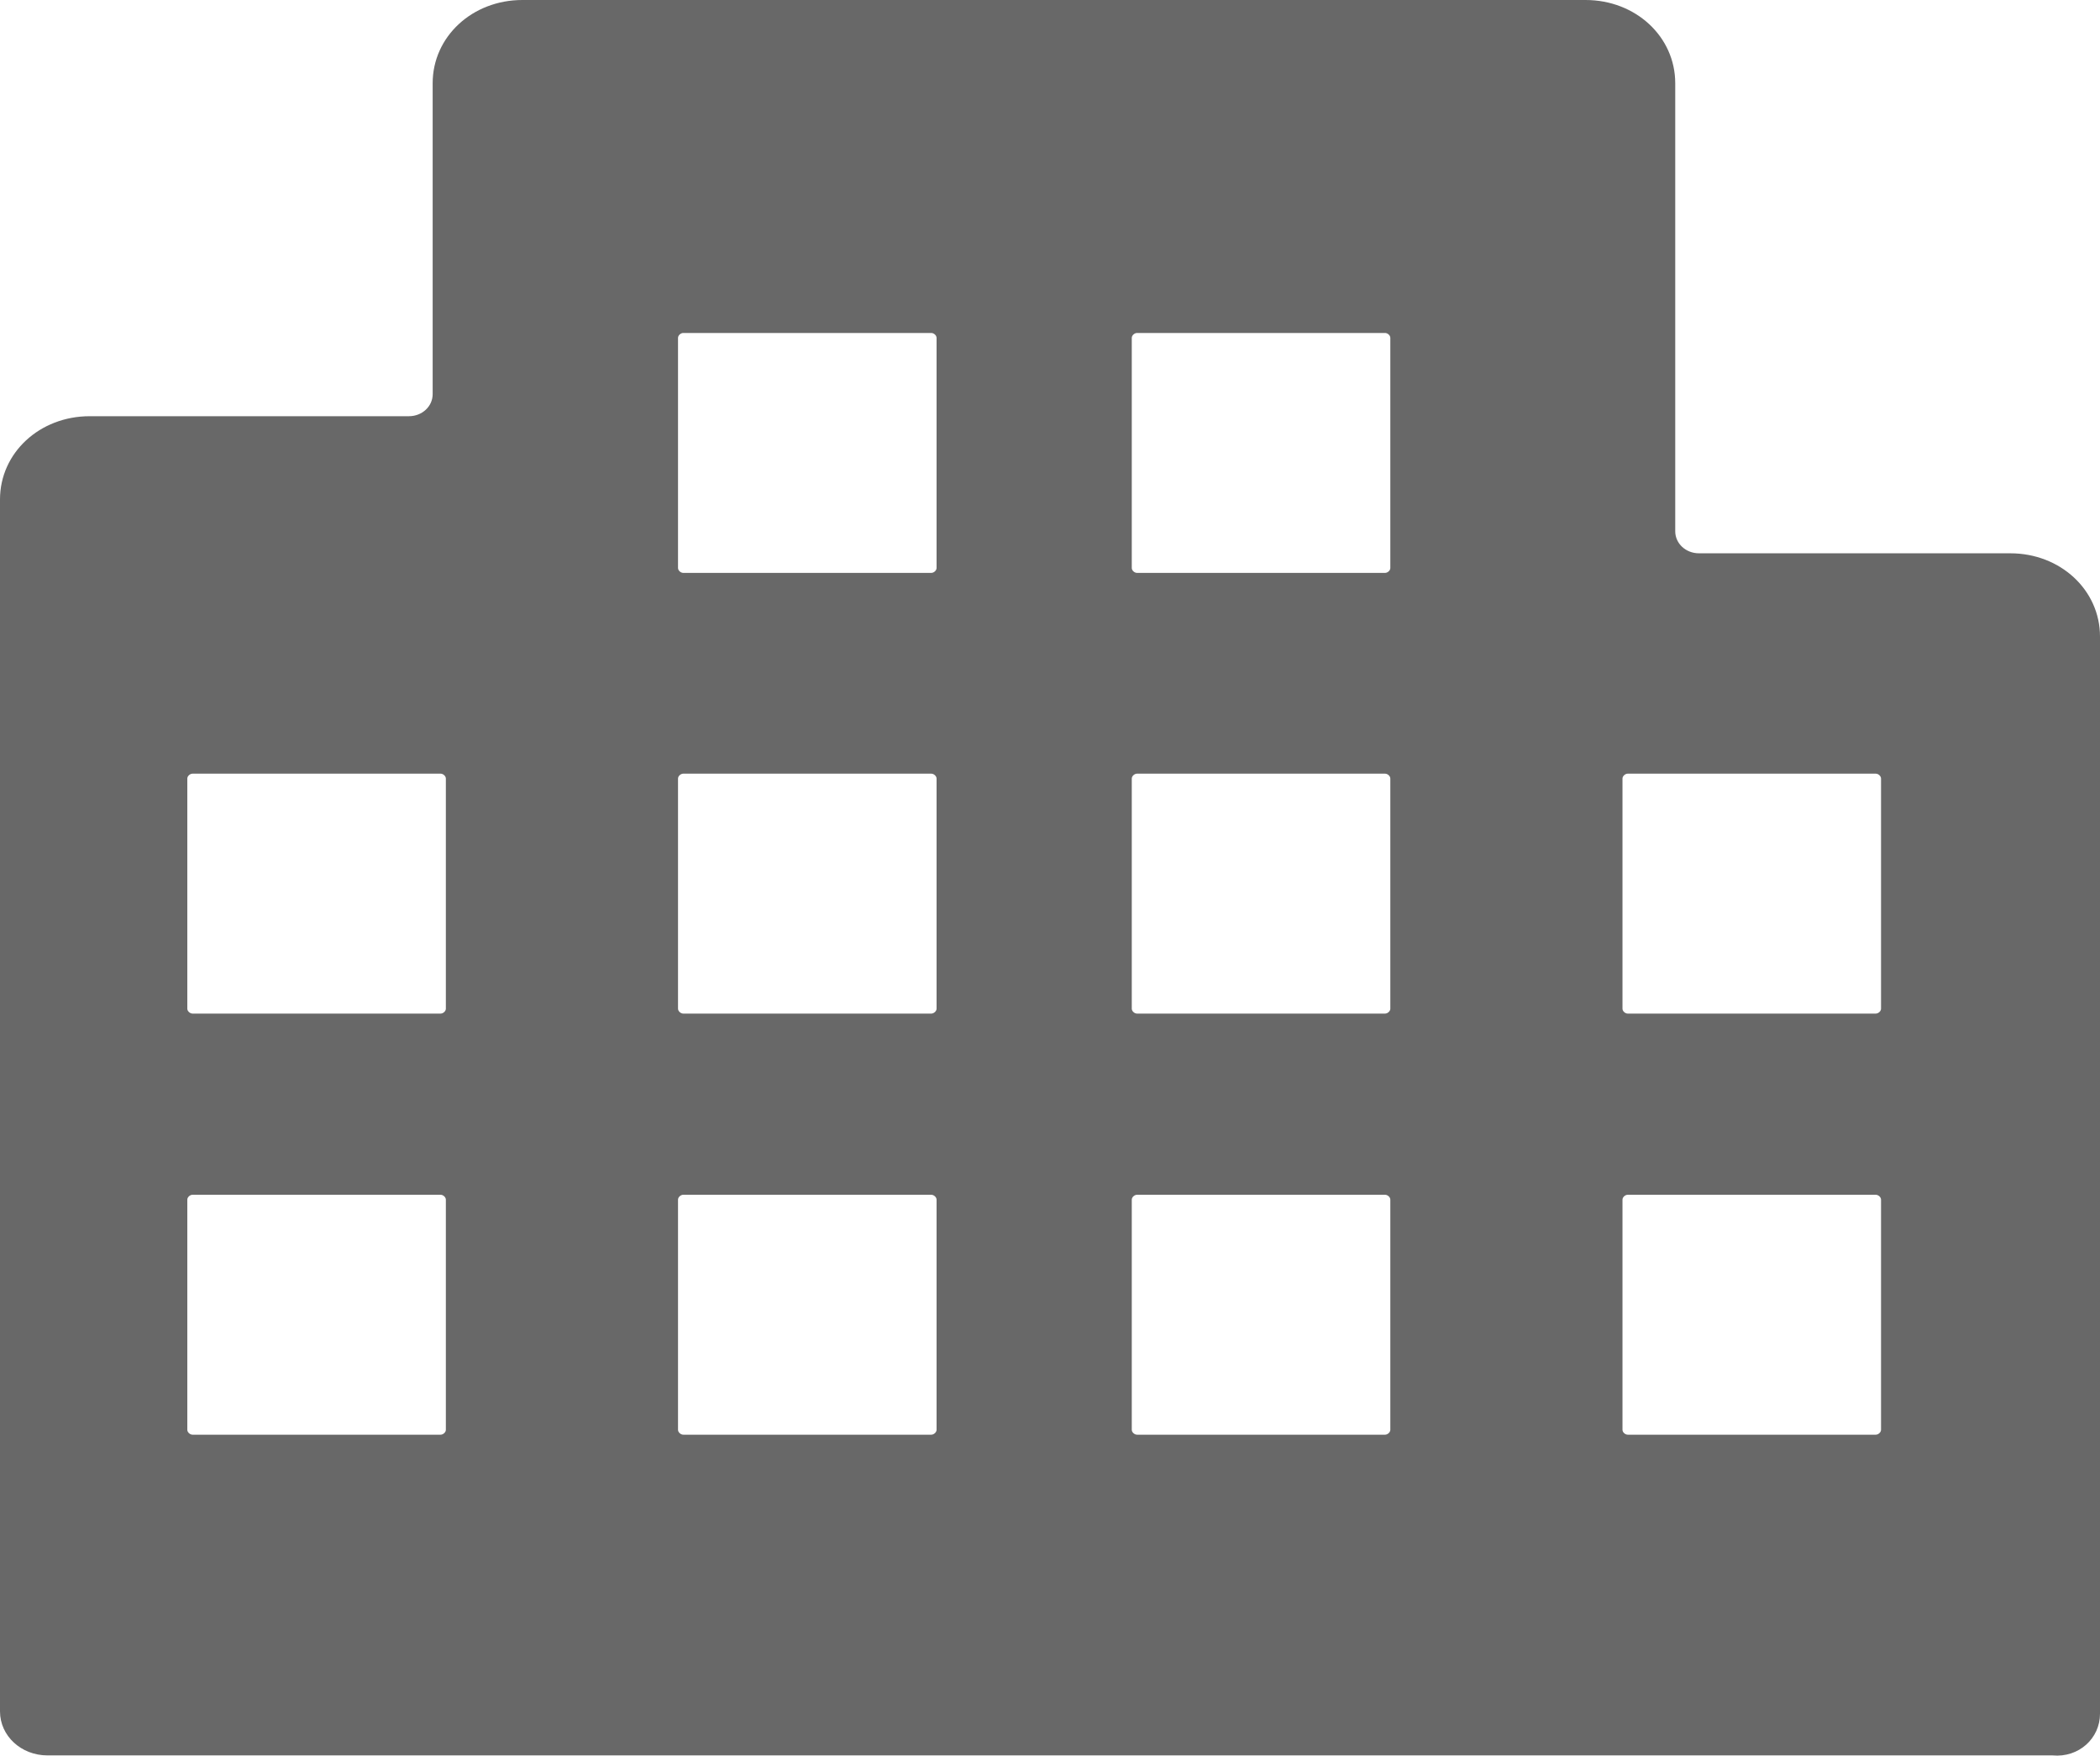 <?xml version="1.0" encoding="UTF-8"?>
<svg width="67px" height="56px" viewBox="0 0 67 56" version="1.1" xmlns="http://www.w3.org/2000/svg" xmlns:xlink="http://www.w3.org/1999/xlink">
    <title>hotel</title>
    <g id="Actual---mobile" stroke="none" stroke-width="1" fill="none" fill-rule="evenodd">
        <g id="hotel" fill="#686868" fill-rule="nonzero">
            <path d="M67,54.666 L67,20.304 C67,18.821 65.737,17.649 64.138,17.649 L54.206,17.649 C53.785,17.649 53.448,17.337 53.448,16.946 L53.448,2.655 C53.448,1.171 52.186,0 50.587,0 L16.666,0 C15.067,0 13.804,1.171 13.804,2.655 L13.804,12.573 C13.804,12.964 13.467,13.276 13.046,13.276 L2.862,13.276 C1.263,13.276 0,14.447 0,15.931 L0,54.588 C0,55.369 0.673,55.993 1.515,55.993 L13.804,55.993 L27.608,55.993 L39.308,55.993 L53.364,55.993 L65.485,55.993 C66.327,56.071 67,55.447 67,54.666 Z M14.225,45.607 C14.225,45.685 14.141,45.763 14.057,45.763 L6.144,45.763 C6.06,45.763 5.976,45.685 5.976,45.607 L5.976,38.266 C5.976,38.188 6.06,38.11 6.144,38.11 L14.057,38.11 C14.141,38.11 14.225,38.188 14.225,38.266 L14.225,45.607 L14.225,45.607 Z M14.225,32.175 C14.225,32.253 14.141,32.331 14.057,32.331 L6.144,32.331 C6.06,32.331 5.976,32.253 5.976,32.175 L5.976,24.834 C5.976,24.756 6.06,24.678 6.144,24.678 L14.057,24.678 C14.141,24.678 14.225,24.756 14.225,24.834 L14.225,32.175 L14.225,32.175 Z M29.881,45.607 C29.881,45.685 29.796,45.763 29.712,45.763 L21.8,45.763 C21.716,45.763 21.632,45.685 21.632,45.607 L21.632,38.266 C21.632,38.188 21.716,38.11 21.8,38.11 L29.712,38.11 C29.796,38.11 29.881,38.188 29.881,38.266 L29.881,45.607 Z M29.881,32.175 C29.881,32.253 29.796,32.331 29.712,32.331 L21.8,32.331 C21.716,32.331 21.632,32.253 21.632,32.175 L21.632,24.834 C21.632,24.756 21.716,24.678 21.8,24.678 L29.712,24.678 C29.796,24.678 29.881,24.756 29.881,24.834 L29.881,32.175 Z M29.881,18.118 C29.881,18.196 29.796,18.274 29.712,18.274 L21.8,18.274 C21.716,18.274 21.632,18.196 21.632,18.118 L21.632,10.777 C21.632,10.699 21.716,10.621 21.8,10.621 L29.712,10.621 C29.796,10.621 29.881,10.699 29.881,10.777 L29.881,18.118 Z M44.358,45.607 C44.358,45.685 44.274,45.763 44.19,45.763 L36.278,45.763 C36.193,45.763 36.109,45.685 36.109,45.607 L36.109,38.266 C36.109,38.188 36.193,38.11 36.278,38.11 L44.19,38.11 C44.274,38.11 44.358,38.188 44.358,38.266 L44.358,45.607 Z M44.358,32.175 C44.358,32.253 44.274,32.331 44.19,32.331 L36.278,32.331 C36.193,32.331 36.109,32.253 36.109,32.175 L36.109,24.834 C36.109,24.756 36.193,24.678 36.278,24.678 L44.19,24.678 C44.274,24.678 44.358,24.756 44.358,24.834 L44.358,32.175 Z M44.358,18.118 C44.358,18.196 44.274,18.274 44.19,18.274 L36.278,18.274 C36.193,18.274 36.109,18.196 36.109,18.118 L36.109,10.777 C36.109,10.699 36.193,10.621 36.278,10.621 L44.19,10.621 C44.274,10.621 44.358,10.699 44.358,10.777 L44.358,18.118 Z M60.014,45.607 C60.014,45.685 59.93,45.763 59.845,45.763 L51.933,45.763 C51.849,45.763 51.765,45.685 51.765,45.607 L51.765,38.266 C51.765,38.188 51.849,38.11 51.933,38.11 L59.845,38.11 C59.93,38.11 60.014,38.188 60.014,38.266 L60.014,45.607 Z M60.014,32.175 C60.014,32.253 59.93,32.331 59.845,32.331 L51.933,32.331 C51.849,32.331 51.765,32.253 51.765,32.175 L51.765,24.834 C51.765,24.756 51.849,24.678 51.933,24.678 L59.845,24.678 C59.93,24.678 60.014,24.756 60.014,24.834 L60.014,32.175 Z" id="Shape"></path>
        </g>
    </g>
</svg>